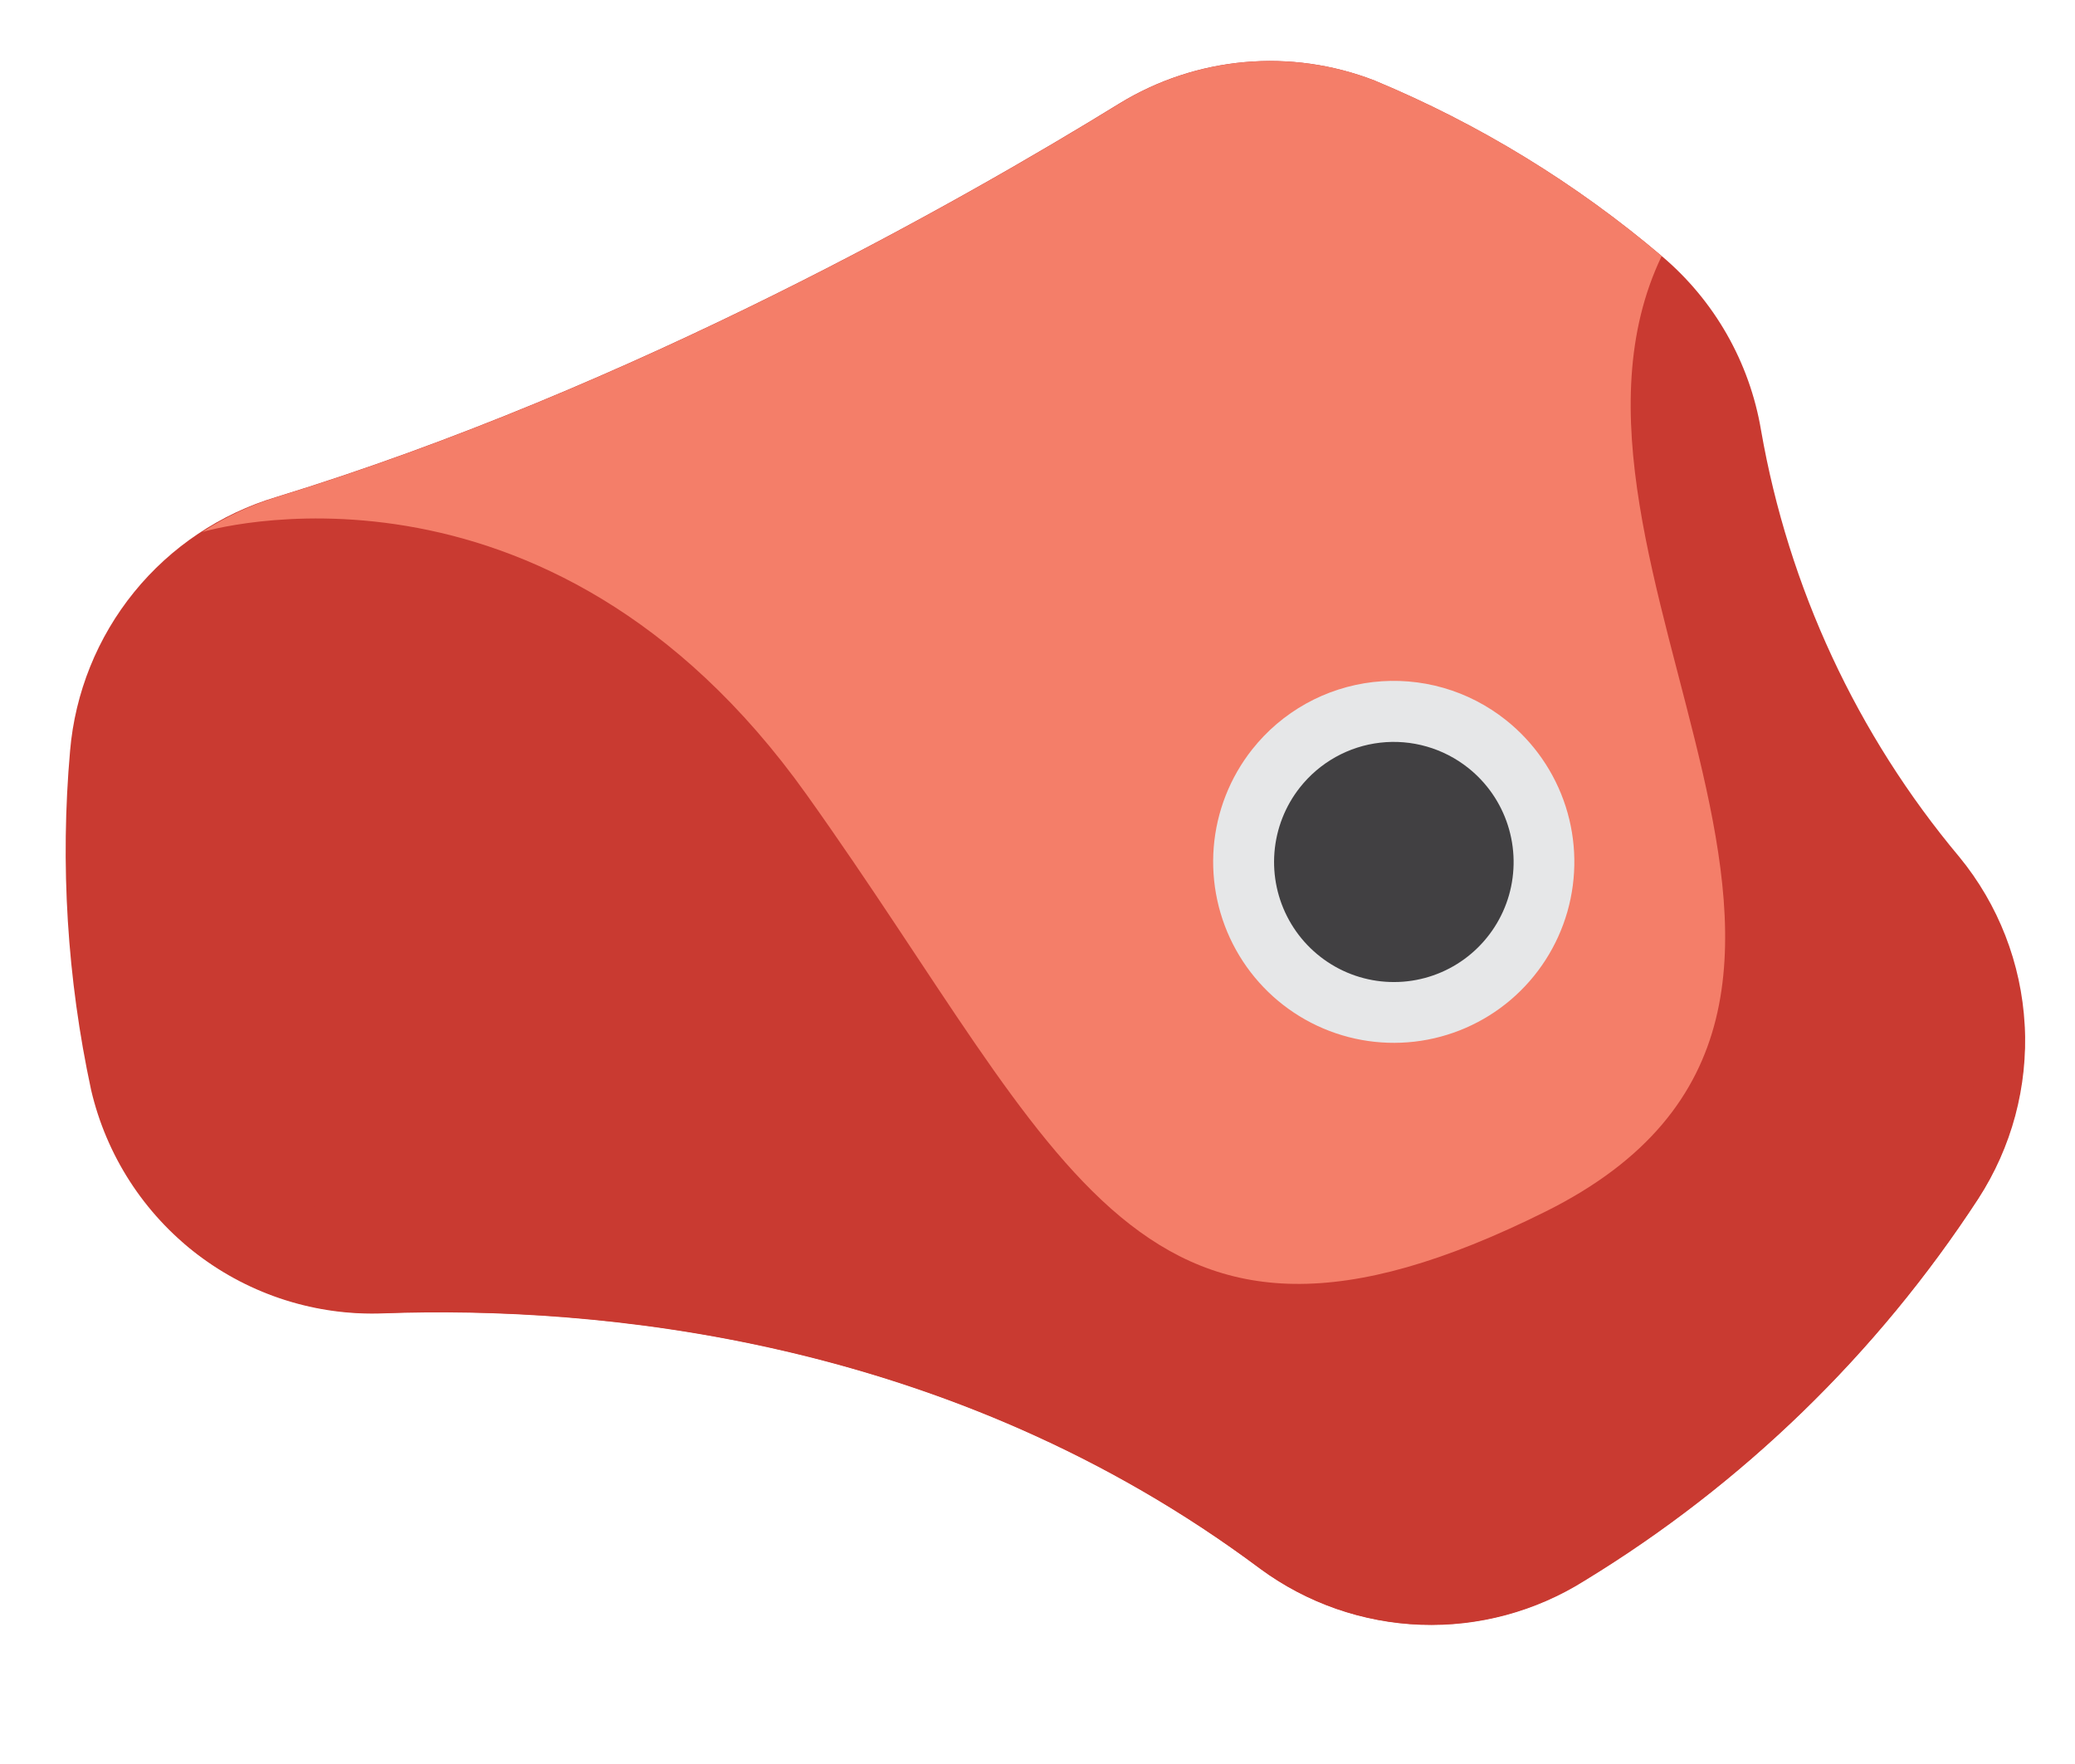 <svg width="60" height="51" viewBox="0 0 60 51" fill="none" xmlns="http://www.w3.org/2000/svg">
<path d="M32.372 2.989C27.837 5.782 18.314 11.201 7.992 14.368C6.377 14.85 4.943 15.808 3.879 17.117C2.815 18.427 2.169 20.028 2.026 21.711C1.737 24.989 1.942 28.292 2.634 31.51C3.075 33.405 4.161 35.087 5.706 36.266C7.251 37.445 9.157 38.048 11.097 37.971C17.224 37.754 27.455 38.64 36.448 45.362C37.797 46.353 39.413 46.915 41.085 46.975C42.757 47.035 44.408 46.59 45.825 45.698C50.39 42.913 54.277 39.142 57.201 34.66C58.172 33.17 58.643 31.408 58.545 29.631C58.447 27.853 57.786 26.154 56.658 24.779C53.695 21.244 51.716 16.988 50.922 12.441C50.592 10.473 49.573 8.686 48.049 7.402C45.559 5.291 42.758 3.58 39.746 2.328C38.549 1.863 37.261 1.681 35.982 1.796C34.703 1.911 33.468 2.319 32.372 2.989Z" fill="#C93A31"/>
<path d="M44.691 35.028C56.524 29.14 43.832 16.194 48.049 7.402C45.559 5.291 42.758 3.58 39.746 2.328C38.548 1.864 37.26 1.683 35.981 1.798C34.703 1.914 33.468 2.323 32.373 2.994C27.837 5.786 18.314 11.206 7.993 14.373C7.235 14.608 6.513 14.948 5.849 15.381C5.849 15.381 15.774 12.385 23.323 22.973C30.872 33.561 32.86 40.92 44.691 35.028Z" fill="#F47E69"/>
<path d="M43.547 20.82C44.356 21.464 44.957 22.333 45.273 23.318C45.589 24.303 45.606 25.36 45.323 26.355C45.039 27.35 44.468 28.238 43.681 28.908C42.894 29.577 41.926 29.998 40.9 30.116C39.874 30.234 38.836 30.045 37.917 29.572C36.999 29.1 36.24 28.365 35.738 27.46C35.236 26.556 35.013 25.523 35.096 24.491C35.18 23.46 35.567 22.477 36.208 21.666C36.634 21.128 37.162 20.678 37.762 20.344C38.361 20.01 39.021 19.798 39.702 19.719C40.384 19.641 41.074 19.697 41.734 19.886C42.394 20.075 43.01 20.392 43.547 20.82Z" fill="#E6E7E8"/>
<path d="M42.457 22.204C42.993 22.631 43.392 23.207 43.601 23.861C43.811 24.515 43.822 25.216 43.635 25.876C43.447 26.536 43.067 27.125 42.545 27.569C42.023 28.013 41.381 28.292 40.7 28.37C40.02 28.448 39.331 28.323 38.722 28.009C38.113 27.695 37.61 27.208 37.277 26.608C36.944 26.008 36.796 25.322 36.852 24.638C36.908 23.954 37.164 23.302 37.59 22.764C37.873 22.407 38.222 22.109 38.62 21.887C39.018 21.665 39.455 21.524 39.907 21.472C40.359 21.42 40.817 21.458 41.255 21.584C41.692 21.709 42.1 21.92 42.457 22.204Z" fill="#414042"/>
<path d="M57.2 34.651C58.146 33.17 58.613 31.432 58.539 29.675C55.307 33.483 49.614 39.748 45.331 42.164C38.985 45.737 33.035 37.867 19.61 35.173C13.123 33.873 8.449 34.73 5.337 35.956C6.939 37.32 8.991 38.036 11.092 37.962C17.219 37.745 27.45 38.631 36.442 45.353C37.792 46.345 39.408 46.907 41.08 46.967C42.752 47.026 44.403 46.581 45.819 45.689C50.386 42.905 54.275 39.134 57.2 34.651Z" fill="#C93A31"/>
</svg>
